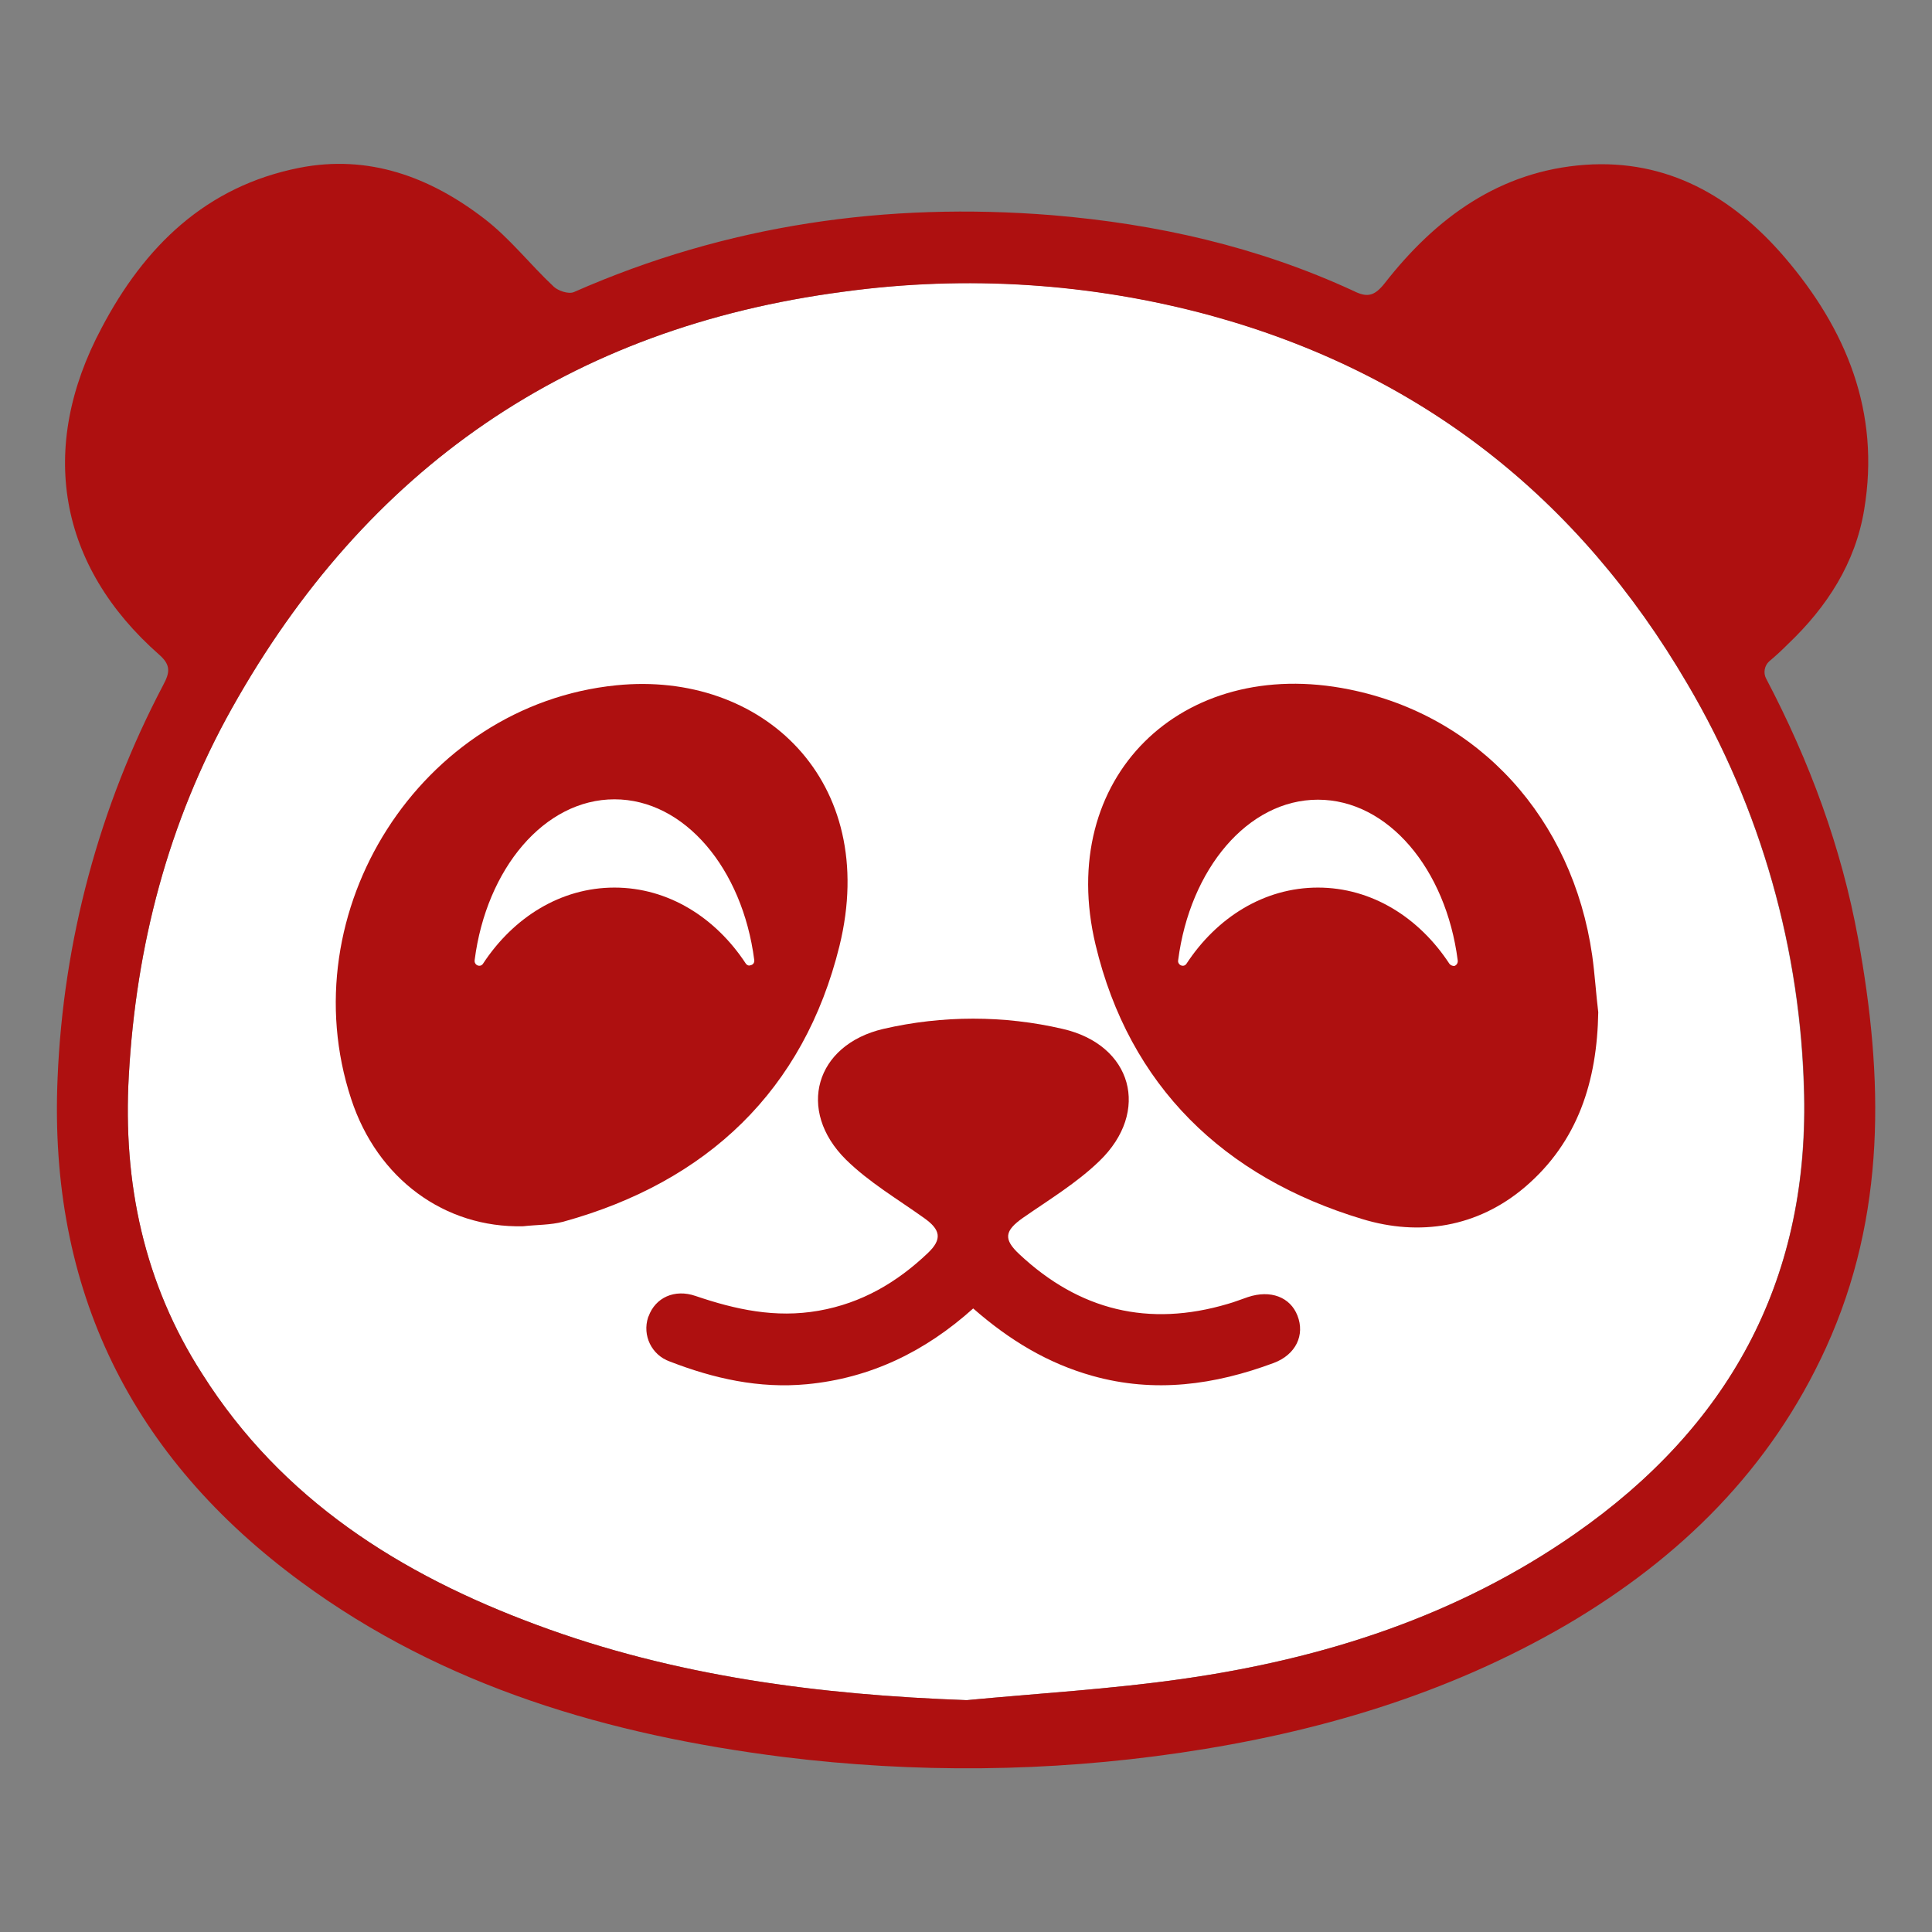 <svg id="Layer_1" enable-background="new 0 0 510 510" height="300" viewBox="0 0 510 510" width="300" xmlns="http://www.w3.org/2000/svg" version="1.1" xmlns:xlink="http://www.w3.org/1999/xlink" xmlns:svgjs="http://svgjs.dev/svgjs"><rect x="0" y="0" width="510" height="510" fill="#808080" stroke="none"/><g width="100%" height="100%" transform="matrix(1,0,0,1,0,0)"><g><g id="wink"><path d="m415.9 404.8c-31.2 21.8-66.5 33.1-103.8 38.4-18.9 2.7-38 3.8-56.9 5.6-38.9-1.4-77.1-6.3-113.6-19.9-35.9-13.3-67.2-33-88.2-66.2-15.4-23.9-21-50.5-19.4-78.7 1.9-34.3 10.4-67 27.2-97 35.5-63.4 89.1-100.5 161.5-110 32.4-4.5 65.3-2.3 96.8 6.2 55.3 15.2 97.1 48.1 125.9 97.3 19.4 32.9 30 70.3 30.8 108.5 1.1 49.7-20.2 87.8-60.3 115.8z" fill="#ffffff" fill-opacity="1" data-original-color="#ffffffff" stroke="none" stroke-opacity="1"/><path d="m490.5 247.8c-4.4-24.1-12.8-46.8-24.3-68.7-.8-1.5-.4-3.4.8-4.5 1.8-1.5 3.4-3 5-4.6 10.3-9.8 17.8-21.4 20.1-35.5 4.3-25.7-4.7-47.6-21.1-66.7-13.7-15.9-30.8-25.8-52.5-24.3-22.6 1.6-39.5 14-53 31.3-2.7 3.4-4.6 3.8-8.2 2-25.3-11.7-52-17.7-79.6-20-43.7-3.5-85.8 2.5-126.2 20.3-1.4.6-4.1-.3-5.3-1.4-6.3-5.9-11.6-12.8-18.4-18-14.3-11-30.5-17-48.8-13.4-24.7 4.9-40.9 20.8-52.2 42.3-16.9 31.7-11.4 62.8 15.2 86.2 3.2 2.8 2.8 4.8 1.1 8-16.9 32.1-26.4 67.5-27.9 103.8-2.4 55.9 19.5 100.1 64.3 133 37.8 27.8 81.4 40.4 127.3 46.2 34.8 4.3 70 4 104.7-1.1 36.1-5.3 70.5-15.4 102.2-33.9 29.9-17.6 53.7-41 68.3-73 16-35.1 15.2-71.4 8.5-108zm-74.6 157c-31.2 21.8-66.5 33.1-103.8 38.4-18.9 2.7-37.9 3.8-56.9 5.6-38.9-1.4-77.1-6.3-113.6-19.9-35.9-13.3-67.2-33-88.2-66.2-15.4-23.9-21-50.5-19.4-78.7 1.9-34.3 10.4-67 27.2-97 35.5-63.4 89.1-100.5 161.5-110 32.4-4.4 65.3-2.3 96.9 6.3 55.3 15.2 97.1 48 125.9 97.3 19.4 32.9 30 70.3 30.8 108.5 1 49.6-20.3 87.7-60.4 115.7z" fill="#ae1010" fill-opacity="1" data-original-color="#000000ff" stroke="none" stroke-opacity="1"/><path d="m162.7 180.9c-51.7 5.2-86.3 59.7-70 109.2 6.9 21.1 24.7 34.1 45.4 33.6 3.5-.4 7.2-.3 10.6-1.2 38-10.5 63.5-34.7 72.9-72.8 10.7-43.6-20.4-72.7-58.9-68.8zm34.2 73.5c-8-12.2-20.5-20.1-34.7-20.1s-26.7 7.9-34.7 20.1c-.4.6-1.1.7-1.7.3-.4-.3-.6-.8-.5-1.3 3.1-24.1 18.4-42.4 36.9-42.4s33.8 18.3 36.9 42.4c.1.7-.3 1.3-1 1.4-.4.2-.9 0-1.2-.4z" fill="#ae1010" fill-opacity="1" data-original-color="#000000ff" stroke="none" stroke-opacity="1"/><path d="m420.3 252.2c-5.2-36.2-29.9-63.3-64.1-70.2-44.4-9-77.5 23.4-67 67.4 8.9 37.3 33.9 61.4 70.4 72.4 15.1 4.6 30.4 2.2 42.9-8.4 14.1-12 19.1-28.1 19.4-46.2-.6-4.9-.9-10-1.6-15zm-37.7 2.2c-8-12.2-20.5-20.1-34.7-20.1s-26.7 7.9-34.7 20.1c-.4.6-1.1.7-1.7.3-.4-.3-.6-.8-.5-1.2 3.1-24.1 18.4-42.4 36.9-42.4s33.8 18.3 36.9 42.4c.1.7-.3 1.3-.9 1.5-.5 0-1-.2-1.3-.6z" fill="#ae1010" fill-opacity="1" data-original-color="#000000ff" stroke="none" stroke-opacity="1"/><path d="m256.9 345.4c-12.7 11.4-27.1 18.4-43.9 20-12.6 1.2-24.6-1.5-36.2-6-4.8-1.7-7.3-6.9-5.7-11.7 0-.1.1-.2.1-.2 1.8-5 6.9-7.3 12.4-5.4 10.6 3.6 21.1 5.9 32.5 3.9s20.7-7.5 28.8-15.2c3.9-3.7 3.4-6.2-1-9.3-7-5-14.5-9.4-20.6-15.4-13.1-13-8.1-30.3 9.9-34.5 15.6-3.6 31.8-3.6 47.3 0 18.4 4.2 23.3 21.8 9.7 34.9-6 5.8-13.3 10.2-20.2 15-4.8 3.4-5.2 5.6-.9 9.6 15.8 14.8 34.1 19.3 55 13.1 1.8-.5 3.5-1.2 5.3-1.8 6-2 11.2 0 13.1 4.9 2 5.1-.4 10.3-6.3 12.5-15.6 5.8-31.4 8-47.8 3.4-11.8-3.3-21.9-9.4-31.5-17.8z" fill="#ae1010" fill-opacity="1" data-original-color="#000000ff" stroke="none" stroke-opacity="1"/></g></g></g></svg>